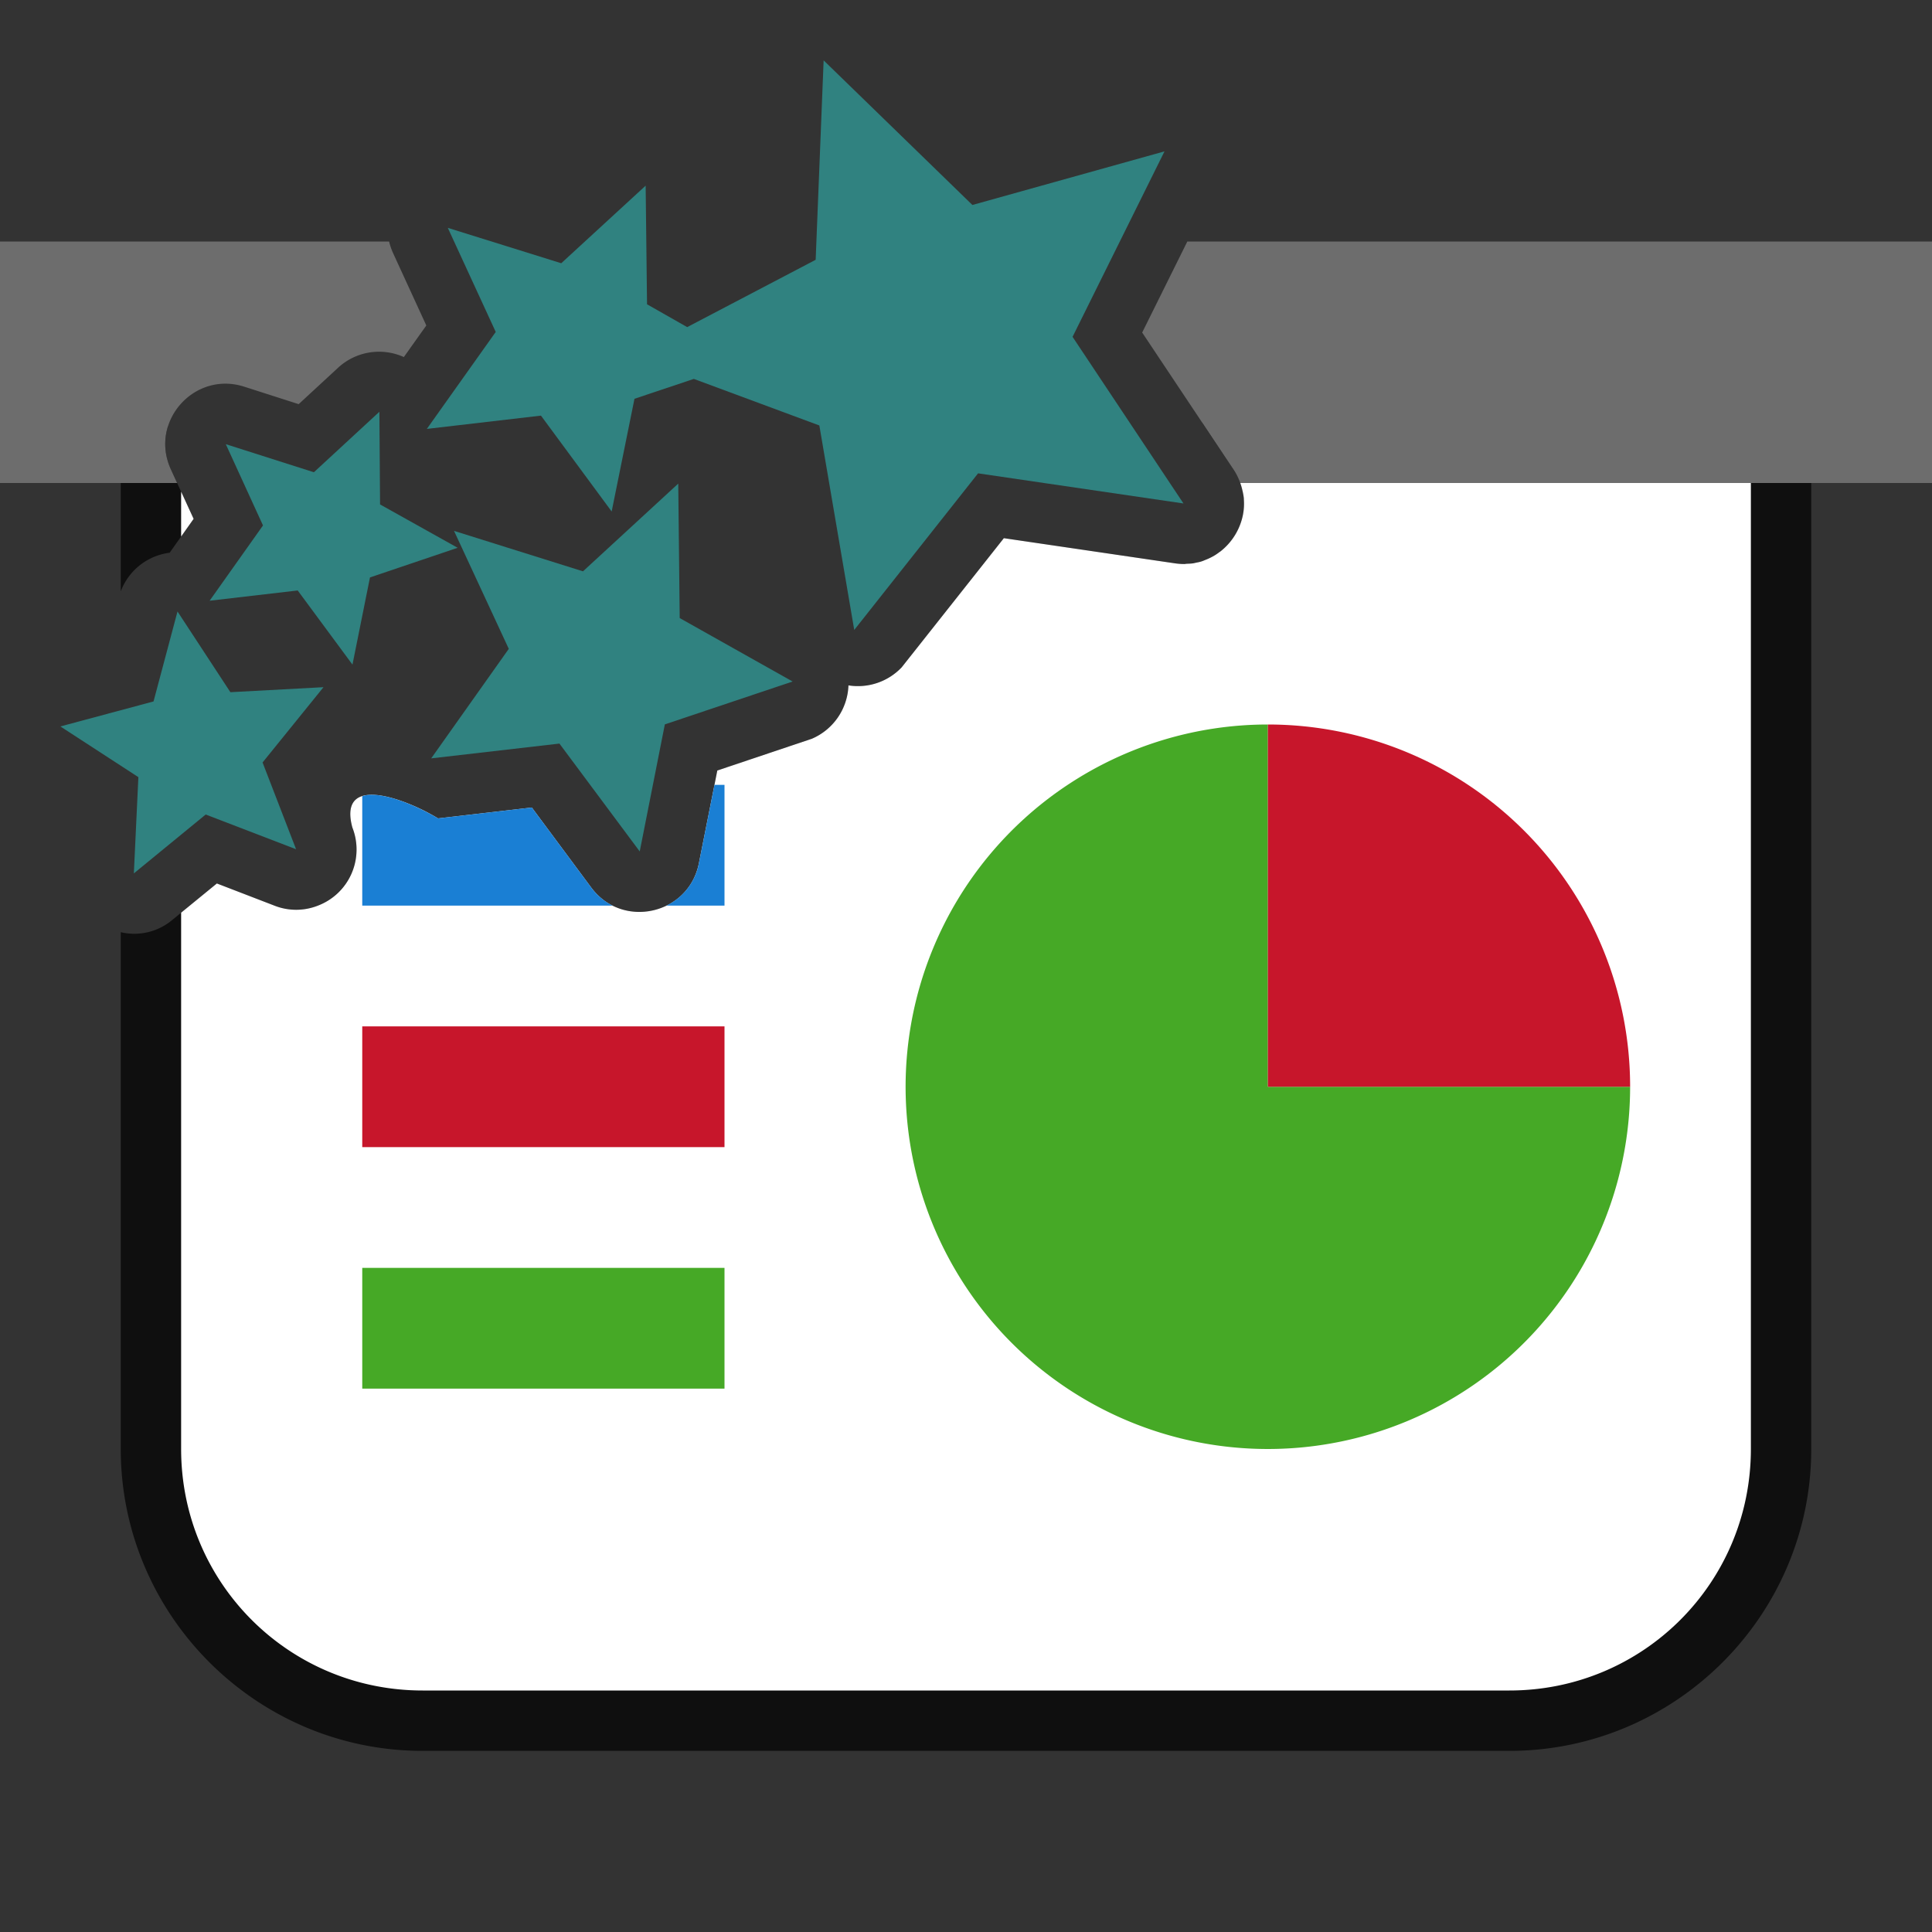 <svg viewBox="0 0 32 32" xmlns="http://www.w3.org/2000/svg"><rect x="0" y="0" width="32" height="32" fill="#333333" stroke="none"/><path style="color:#000;opacity:.7;fill:#000;fill-rule:evenodd;stroke-width:2;stroke-linejoin:round;-inkscape-stroke:none" d="m19.912 7 .524.785c.482.722-.12 1.673-.979 1.545l-2.83-.416-1.693 2.14a1 1 0 0 1-.881.298 1 1 0 0 1-.606.884l-1.566.526-.305 1.535c-.167.85-1.265 1.1-1.783.404l-.984-1.326-1.553.18c-.58-.345-1.658-.736-1.42.15.313.809-.481 1.606-1.291 1.295l-.953-.367-.742.607a.978.978 0 0 1-.85.2V24c0 2.753 2.247 5 5 5h18c2.753 0 5-2.247 5-5V8a1 1 0 0 0-1-1h-9.088zm-17.129.059A1 1 0 0 0 2 8v1.795a.999.999 0 0 1 .81-.64l.397-.561-.377-.82a.982.982 0 0 1-.047-.715z"/><path style="opacity:1;fill:#6d6d6d;fill-opacity:1;fill-rule:evenodd;stroke:none;stroke-width:2;stroke-linecap:butt;stroke-linejoin:round;stroke-miterlimit:4;stroke-dasharray:none;stroke-opacity:1" d="M0 4v4h2.934l-.104-.227c-.361-.789.386-1.632 1.213-1.369l.904.29.658-.608a1 1 0 0 1 1.084-.172l.372-.523-.551-1.2A1.037 1.037 0 0 1 6.445 4zm19.666 0-.748 1.508 1.518 2.277c.046.07.08.142.107.215H32V4z"/><path style="opacity:1;fill:#fff;fill-opacity:1;fill-rule:evenodd;stroke:none;stroke-width:2;stroke-linecap:butt;stroke-linejoin:round;stroke-miterlimit:4;stroke-dasharray:none;stroke-opacity:1" d="m20.543 8 .002.006a.98.98 0 0 1 .035.123.97.97 0 0 1 .022.125v.012a.964.964 0 0 1-.012.246 1.023 1.023 0 0 1-.383.627h-.002a.992.992 0 0 1-.086.06l-.039.022a.97.97 0 0 1-.123.056c-.023.01-.046.019-.07.026-.025.007-.05.012-.076.017-.02.004-.04.01-.061.012-.03.004-.06.004-.092.006-.014 0-.028.004-.043.004a1.09 1.09 0 0 1-.158-.012l-2.83-.416-1.693 2.14a1 1 0 0 1-.881.298 1 1 0 0 1-.606.884l-1.566.526-.305 1.535c-.167.85-1.265 1.1-1.783.404l-.984-1.326-1.553.18a3.57 3.57 0 0 0-.236-.13c-.592-.293-1.392-.495-1.184.28A.995.995 0 0 1 5.266 15a.98.98 0 0 1-.721 0l-.953-.367-.592.484V24c0 2.216 1.784 4 4 4h18c2.216 0 4-1.784 4-4V8h-8.457zM3 8.143v.744l.207-.293L3 8.143z"/><path style="opacity:1;fill:#46a926;fill-opacity:1;fill-rule:evenodd;stroke:none;stroke-width:2;stroke-linecap:butt;stroke-linejoin:round;stroke-miterlimit:4;stroke-dasharray:none;stroke-opacity:1" d="M27 18a6 6 0 0 1-3.704 5.543 6 6 0 0 1-6.539-1.3 6 6 0 0 1-1.3-6.54A6 6 0 0 1 21 12v6z"/><path d="M12-21a6 6 0 0 1 6-6v6z" style="opacity:1;fill:#c7162b;fill-opacity:1;fill-rule:evenodd;stroke:none;stroke-width:2;stroke-linecap:butt;stroke-linejoin:round;stroke-miterlimit:4;stroke-dasharray:none;stroke-opacity:1" transform="rotate(90)"/><path style="opacity:1;fill:#1a7fd4;fill-opacity:1;fill-rule:evenodd;stroke:none;stroke-width:4;stroke-linecap:butt;stroke-linejoin:round;stroke-miterlimit:4;stroke-dasharray:none;stroke-opacity:1" d="m11.834 13-.258 1.297a.979.979 0 0 1-.54.703H12v-2h-.166zm-5.707.164a.48.48 0 0 0-.127.024V15h4.148a.992.992 0 0 1-.355-.299l-.984-1.326-1.553.18c-.326-.194-.81-.403-1.129-.39z"/><path style="opacity:1;fill:#c7162b;fill-opacity:1;fill-rule:evenodd;stroke:none;stroke-width:4;stroke-linecap:butt;stroke-linejoin:round;stroke-miterlimit:4;stroke-dasharray:none;stroke-opacity:1" d="M6 17h6v2H6z"/><path style="opacity:1;fill:#46a926;fill-opacity:1;fill-rule:evenodd;stroke:none;stroke-width:4;stroke-linecap:butt;stroke-linejoin:round;stroke-miterlimit:4;stroke-dasharray:none;stroke-opacity:1" d="M6 21h6v2H6z"/><path style="fill:#308280;fill-opacity:1;stroke-width:3.78" d="m13.642 1-.132 3.303-2.128 1.115-.665-.378-.023-1.965L9.296 4.36l-1.879-.586.794 1.724L7.07 7.104l1.89-.22 1.171 1.588.378-1.867.983-.329 2.079.771.578 3.387L16.2 7.84l3.402.499-1.837-2.76 1.523-3.072-3.182.888zM6.284 6.82 5.199 7.822 3.74 7.357l.616 1.346-.884 1.247 1.459-.17.907 1.228.29-1.444 1.452-.491-1.285-.718zm4.95 1.19L9.656 9.463 7.52 8.793l.907 1.954-1.285 1.814 2.124-.245 1.33 1.787.416-2.105 2.116-.71-1.87-1.051zM2.94 10.128l-.397 1.49L1 12.032l1.292.84-.075 1.594 1.19-.975 1.497.575-.555-1.437 1.009-1.247-1.542.083z"/></svg>